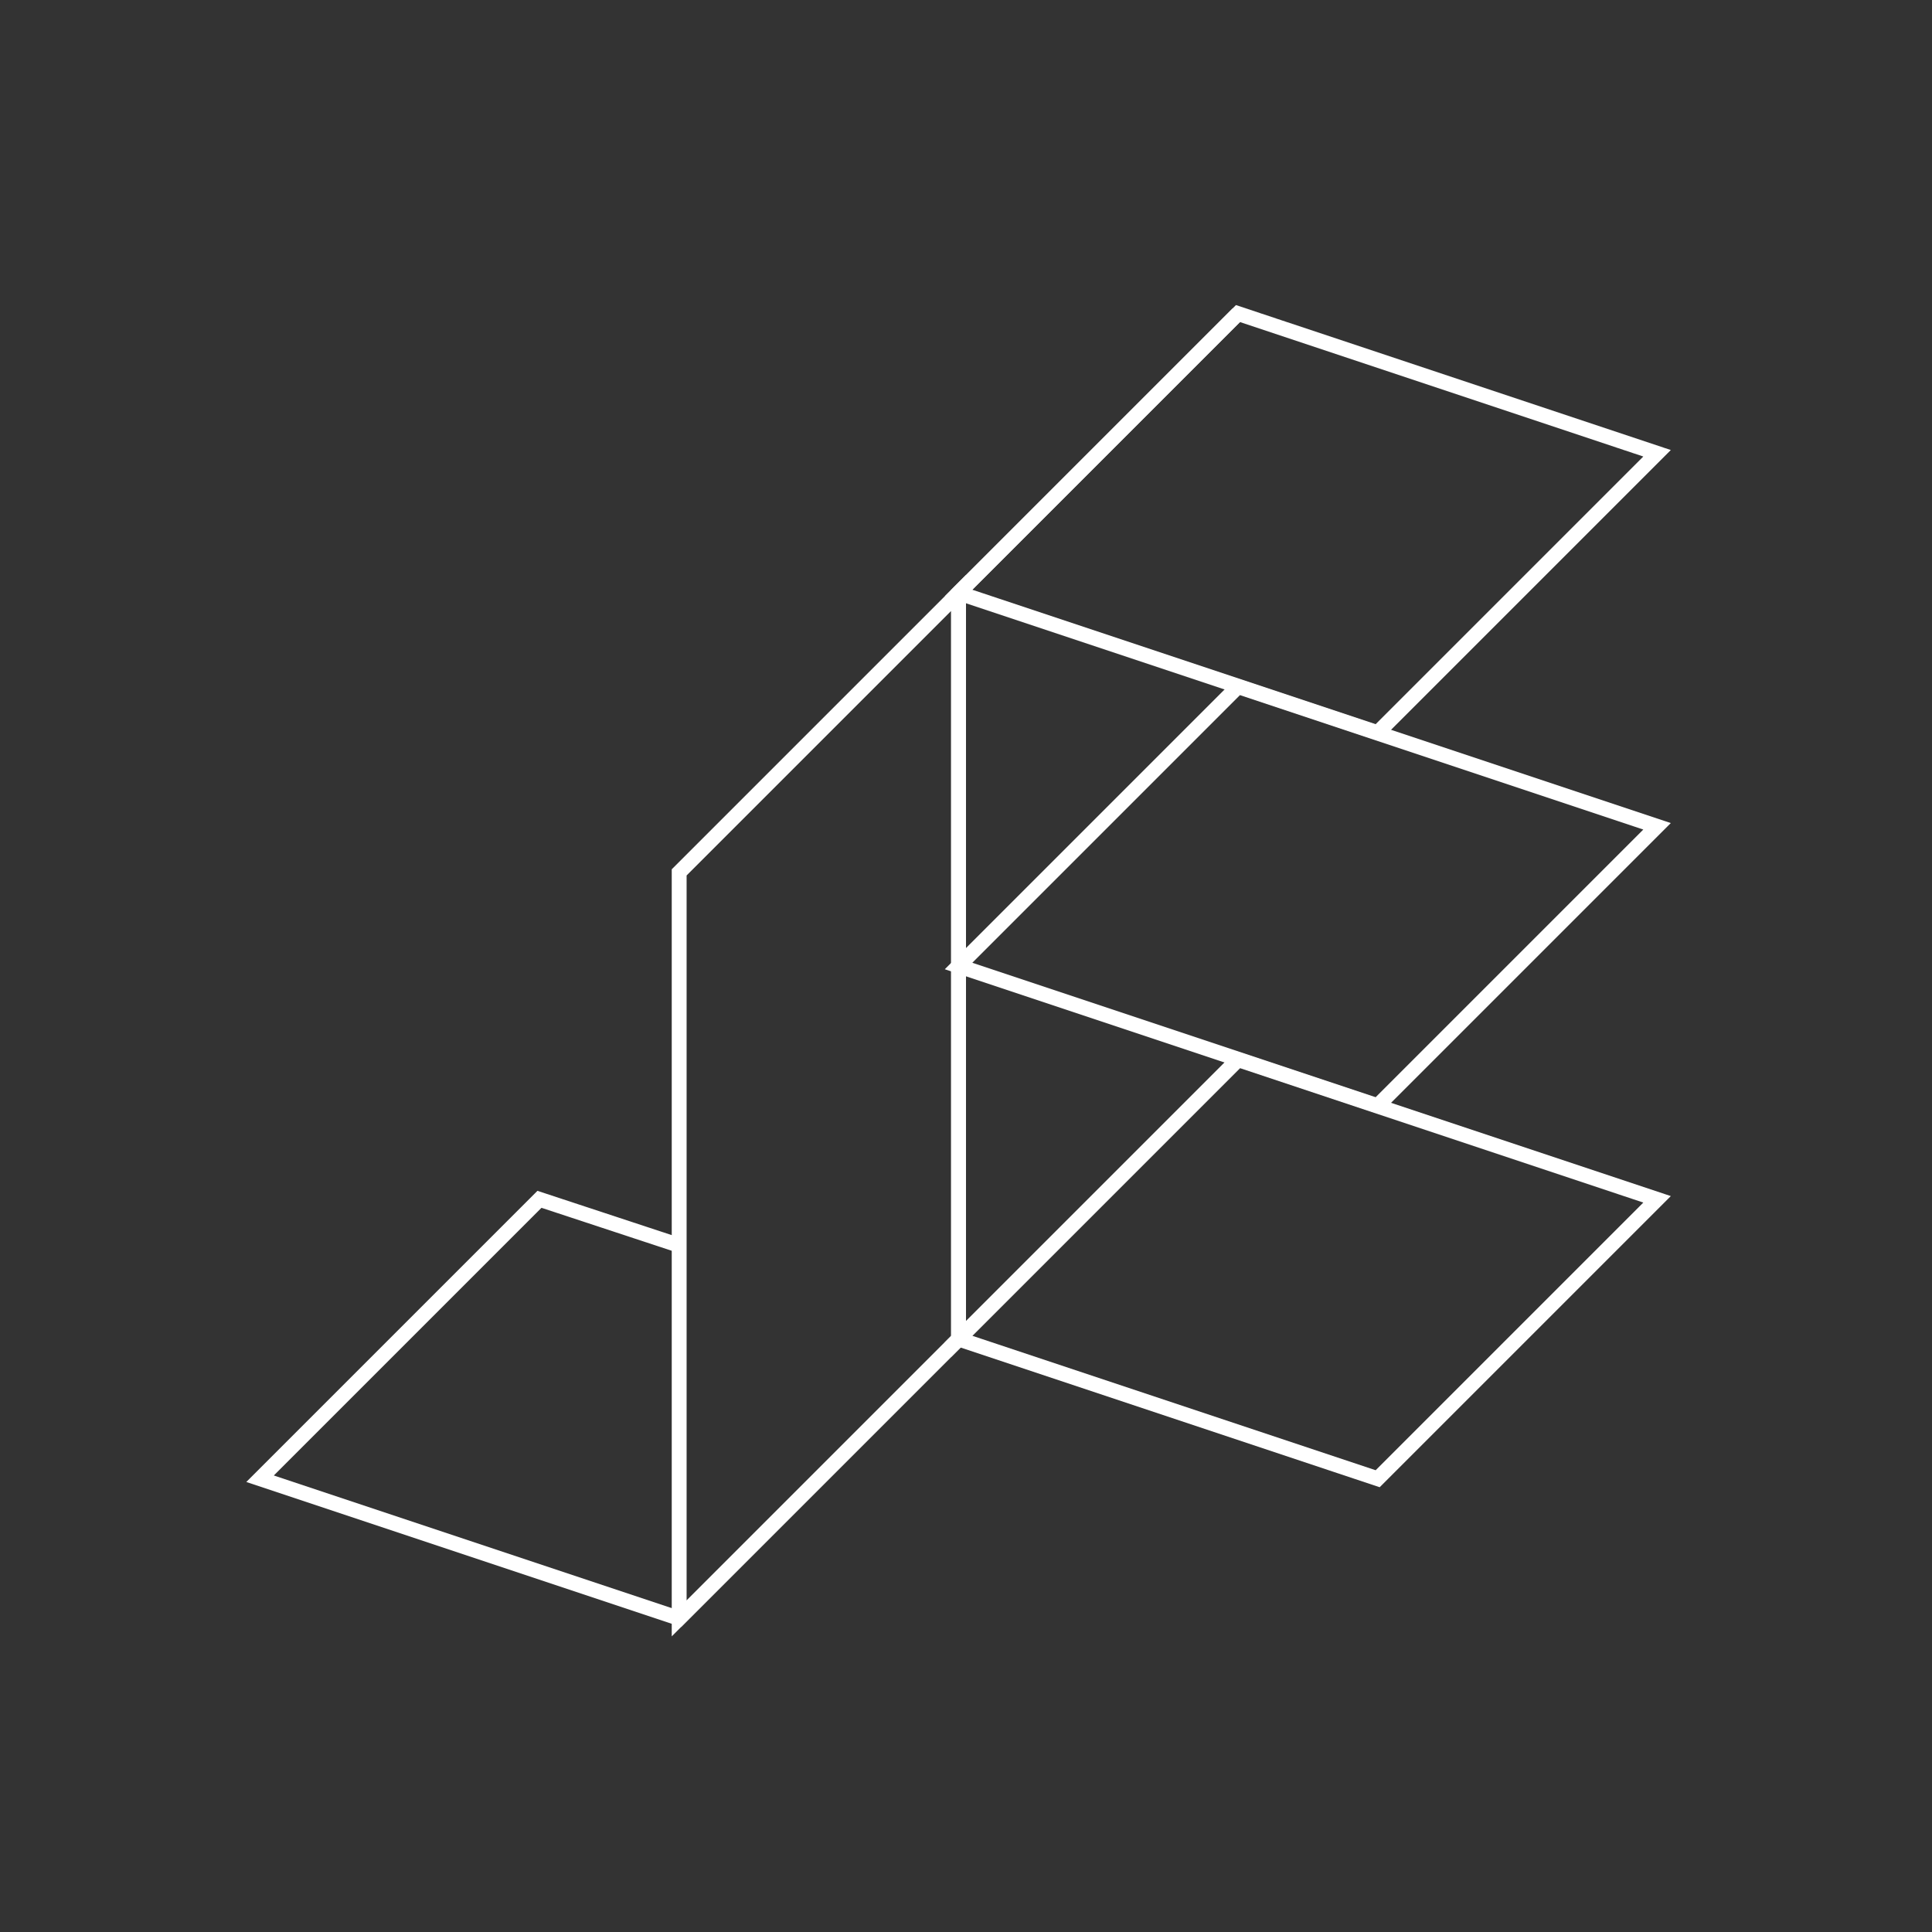 <?xml version="1.0" encoding="utf-8"?>
<!-- Generator: Adobe Illustrator 19.1.0, SVG Export Plug-In . SVG Version: 6.00 Build 0)  -->
<svg version="1.1" id="Layer_2" xmlns="http://www.w3.org/2000/svg" xmlns:xlink="http://www.w3.org/1999/xlink" x="0px" y="0px"
	 viewBox="0 0 130 130" style="enable-background:new 0 0 130 130;" xml:space="preserve">
<rect x="0" y="0" width="130" height="130" fill="#333333" stroke="none"/>
<style type="text/css">
	.st0{fill:none;stroke:#FFFFFF;stroke-miterlimit:10;}
</style>
<g>
	<polygon class="st0" points="111.5,80.7 92.7,99.5 64.5,90.1 83.3,71.3 	"/>
	<polyline class="st0" points="64.5,90.1 45.7,108.9 17.5,99.5 36.3,80.7 45.7,83.8 	"/>
	<polygon class="st0" points="64.5,90.1 45.7,108.9 45.7,58.7 64.5,39.9 	"/>
	<polyline class="st0" points="83.3,71.3 64.5,90.1 64.5,39.9 83.3,21.1 	"/>
	<polygon class="st0" points="111.5,30.5 92.7,49.3 64.5,39.9 83.3,21.1 	"/>
	<polygon class="st0" points="111.5,55.6 92.7,74.4 64.5,65 83.3,46.2 	"/>
</g>
</svg>
